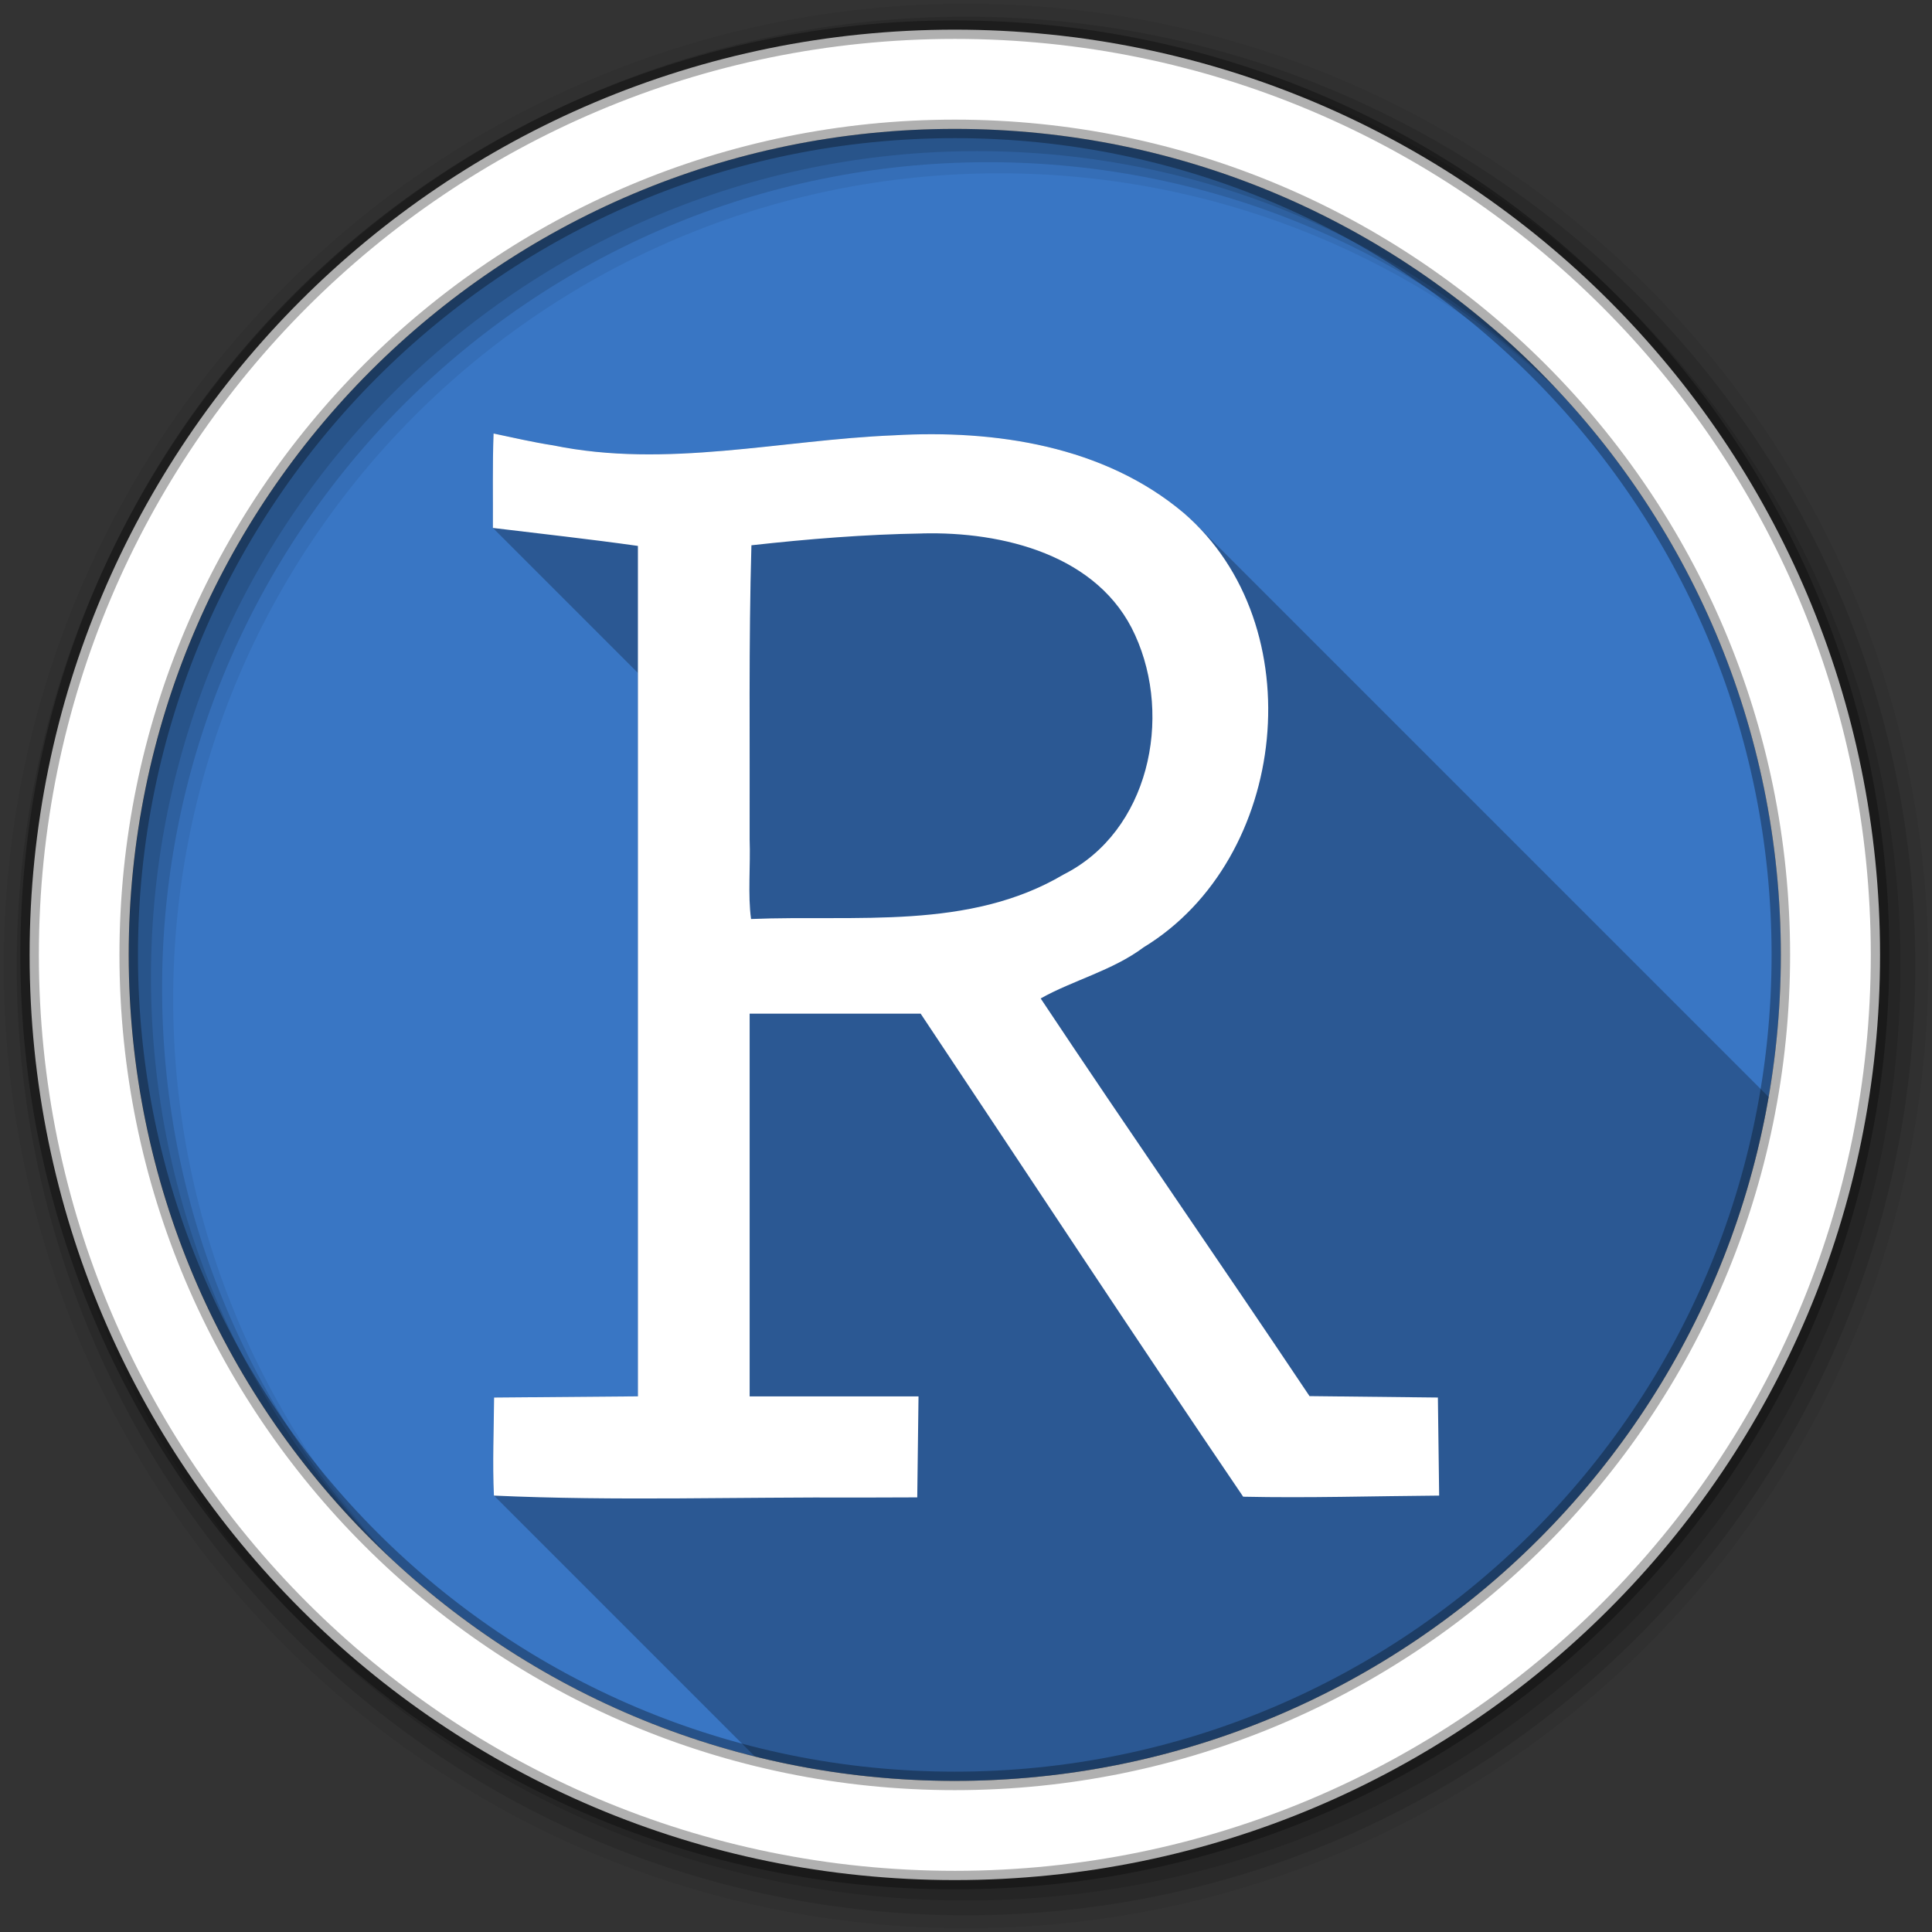 <svg xmlns="http://www.w3.org/2000/svg" viewBox="0 0 512 512"><rect x="0" y="0" width="512" height="512" fill="#333333" stroke="none"/><g fill-rule="evenodd"><path fill="#3976c4" d="m471.95 253.05c0 120.9-98.01 218.91-218.91 218.91s-218.91-98.01-218.91-218.91 98.01-218.91 218.91-218.91 218.91 98.01 218.91 218.91"/><path fill-opacity=".067" d="m256 1c-140.83 0-255 114.17-255 255s114.17 255 255 255 255-114.17 255-255-114.17-255-255-255m8.827 44.931c120.9 0 218.9 98 218.9 218.9s-98 218.9-218.9 218.9-218.93-98-218.93-218.9 98.03-218.9 218.93-218.9"/><g fill-opacity=".129"><path d="m256 4.43c-138.94 0-251.57 112.63-251.57 251.57s112.63 251.57 251.57 251.57 251.57-112.63 251.57-251.57-112.63-251.57-251.57-251.57m5.885 38.556c120.9 0 218.9 98 218.9 218.9s-98 218.9-218.9 218.9-218.93-98-218.93-218.9 98.03-218.9 218.93-218.9"/><path d="m256 8.36c-136.77 0-247.64 110.87-247.64 247.64s110.87 247.64 247.64 247.64 247.64-110.87 247.64-247.64-110.87-247.64-247.64-247.64m2.942 31.691c120.9 0 218.9 98 218.9 218.9s-98 218.9-218.9 218.9-218.93-98-218.93-218.9 98.03-218.9 218.93-218.9"/></g><path fill="#fff" stroke="#000" stroke-opacity=".31" stroke-width="4.904" d="m253.04 7.86c-135.42 0-245.19 109.78-245.19 245.19 0 135.42 109.78 245.19 245.19 245.19 135.42 0 245.19-109.78 245.19-245.19 0-135.42-109.78-245.19-245.19-245.19m0 26.297c120.9 0 218.9 98 218.9 218.9s-98 218.9-218.9 218.9-218.93-98-218.93-218.9 98.03-218.9 218.93-218.9z"/></g><g fill-rule="evenodd"><path d="m130.8 114.88c-0.307 8.335-0.131 16.683-0.178 25.02l38.432 38.432v191.7c-12.705 0.105-25.412 0.209-38.12 0.314-0.052 8.662-0.451 17.334-0.039 25.988l69.14 69.14c16.973 4.221 34.725 6.475 53 6.475 108.05 0 197.81-78.29 215.67-181.24l-151.77-151.77c-1.034-1.034-2.111-2.036-3.232-3-21.13-17.823-50-22.13-76.81-20.594-30.06 1.22-60.25 8.844-90.29 2.668-5.317-0.81-10.553-2.039-15.813-3.143" opacity=".25"/><path fill="#fff" d="m130.8 114.89c-0.307 8.335-0.131 16.683-0.177 25.02 12.814 1.559 25.649 2.957 38.431 4.765v225.37c-12.705 0.105-25.411 0.21-38.12 0.315-0.052 8.662-0.452 17.333-0.039 25.988 32.28 1.476 64.68 0.339 97.02 0.521l15.165-0.048c0.101-8.919 0.213-17.837 0.335-26.756h-44.751v-101.43h45.32c28.468 42.684 56.634 85.57 85.47 128.01 17.309 0.375 34.626-0.171 51.937-0.295-0.122-8.663-0.234-17.325-0.335-25.988-11.34-0.114-22.681-0.239-34.02-0.374-23.578-35.25-47.772-70.08-71.25-105.39 8.592-4.823 19.07-7.394 27.28-13.543 38.454-23.4 45.05-85.38 10.644-115.1-21.13-17.823-50-22.13-76.81-20.593-30.06 1.22-60.25 8.844-90.29 2.668-5.316-0.81-10.553-2.039-15.812-3.142m113.56 26.48c21.335-0.543 46.893 5.677 56.47 26.973 9.975 21.886 3.645 52-18.938 63.4-25.11 14.86-54.971 10.675-82.85 11.808-0.891-6.271-0.126-14.219-0.381-21.13 0.083-25.97-0.268-51.953 0.473-77.911 15.02-1.67 30.11-2.891 45.22-3.13"/></g></svg>